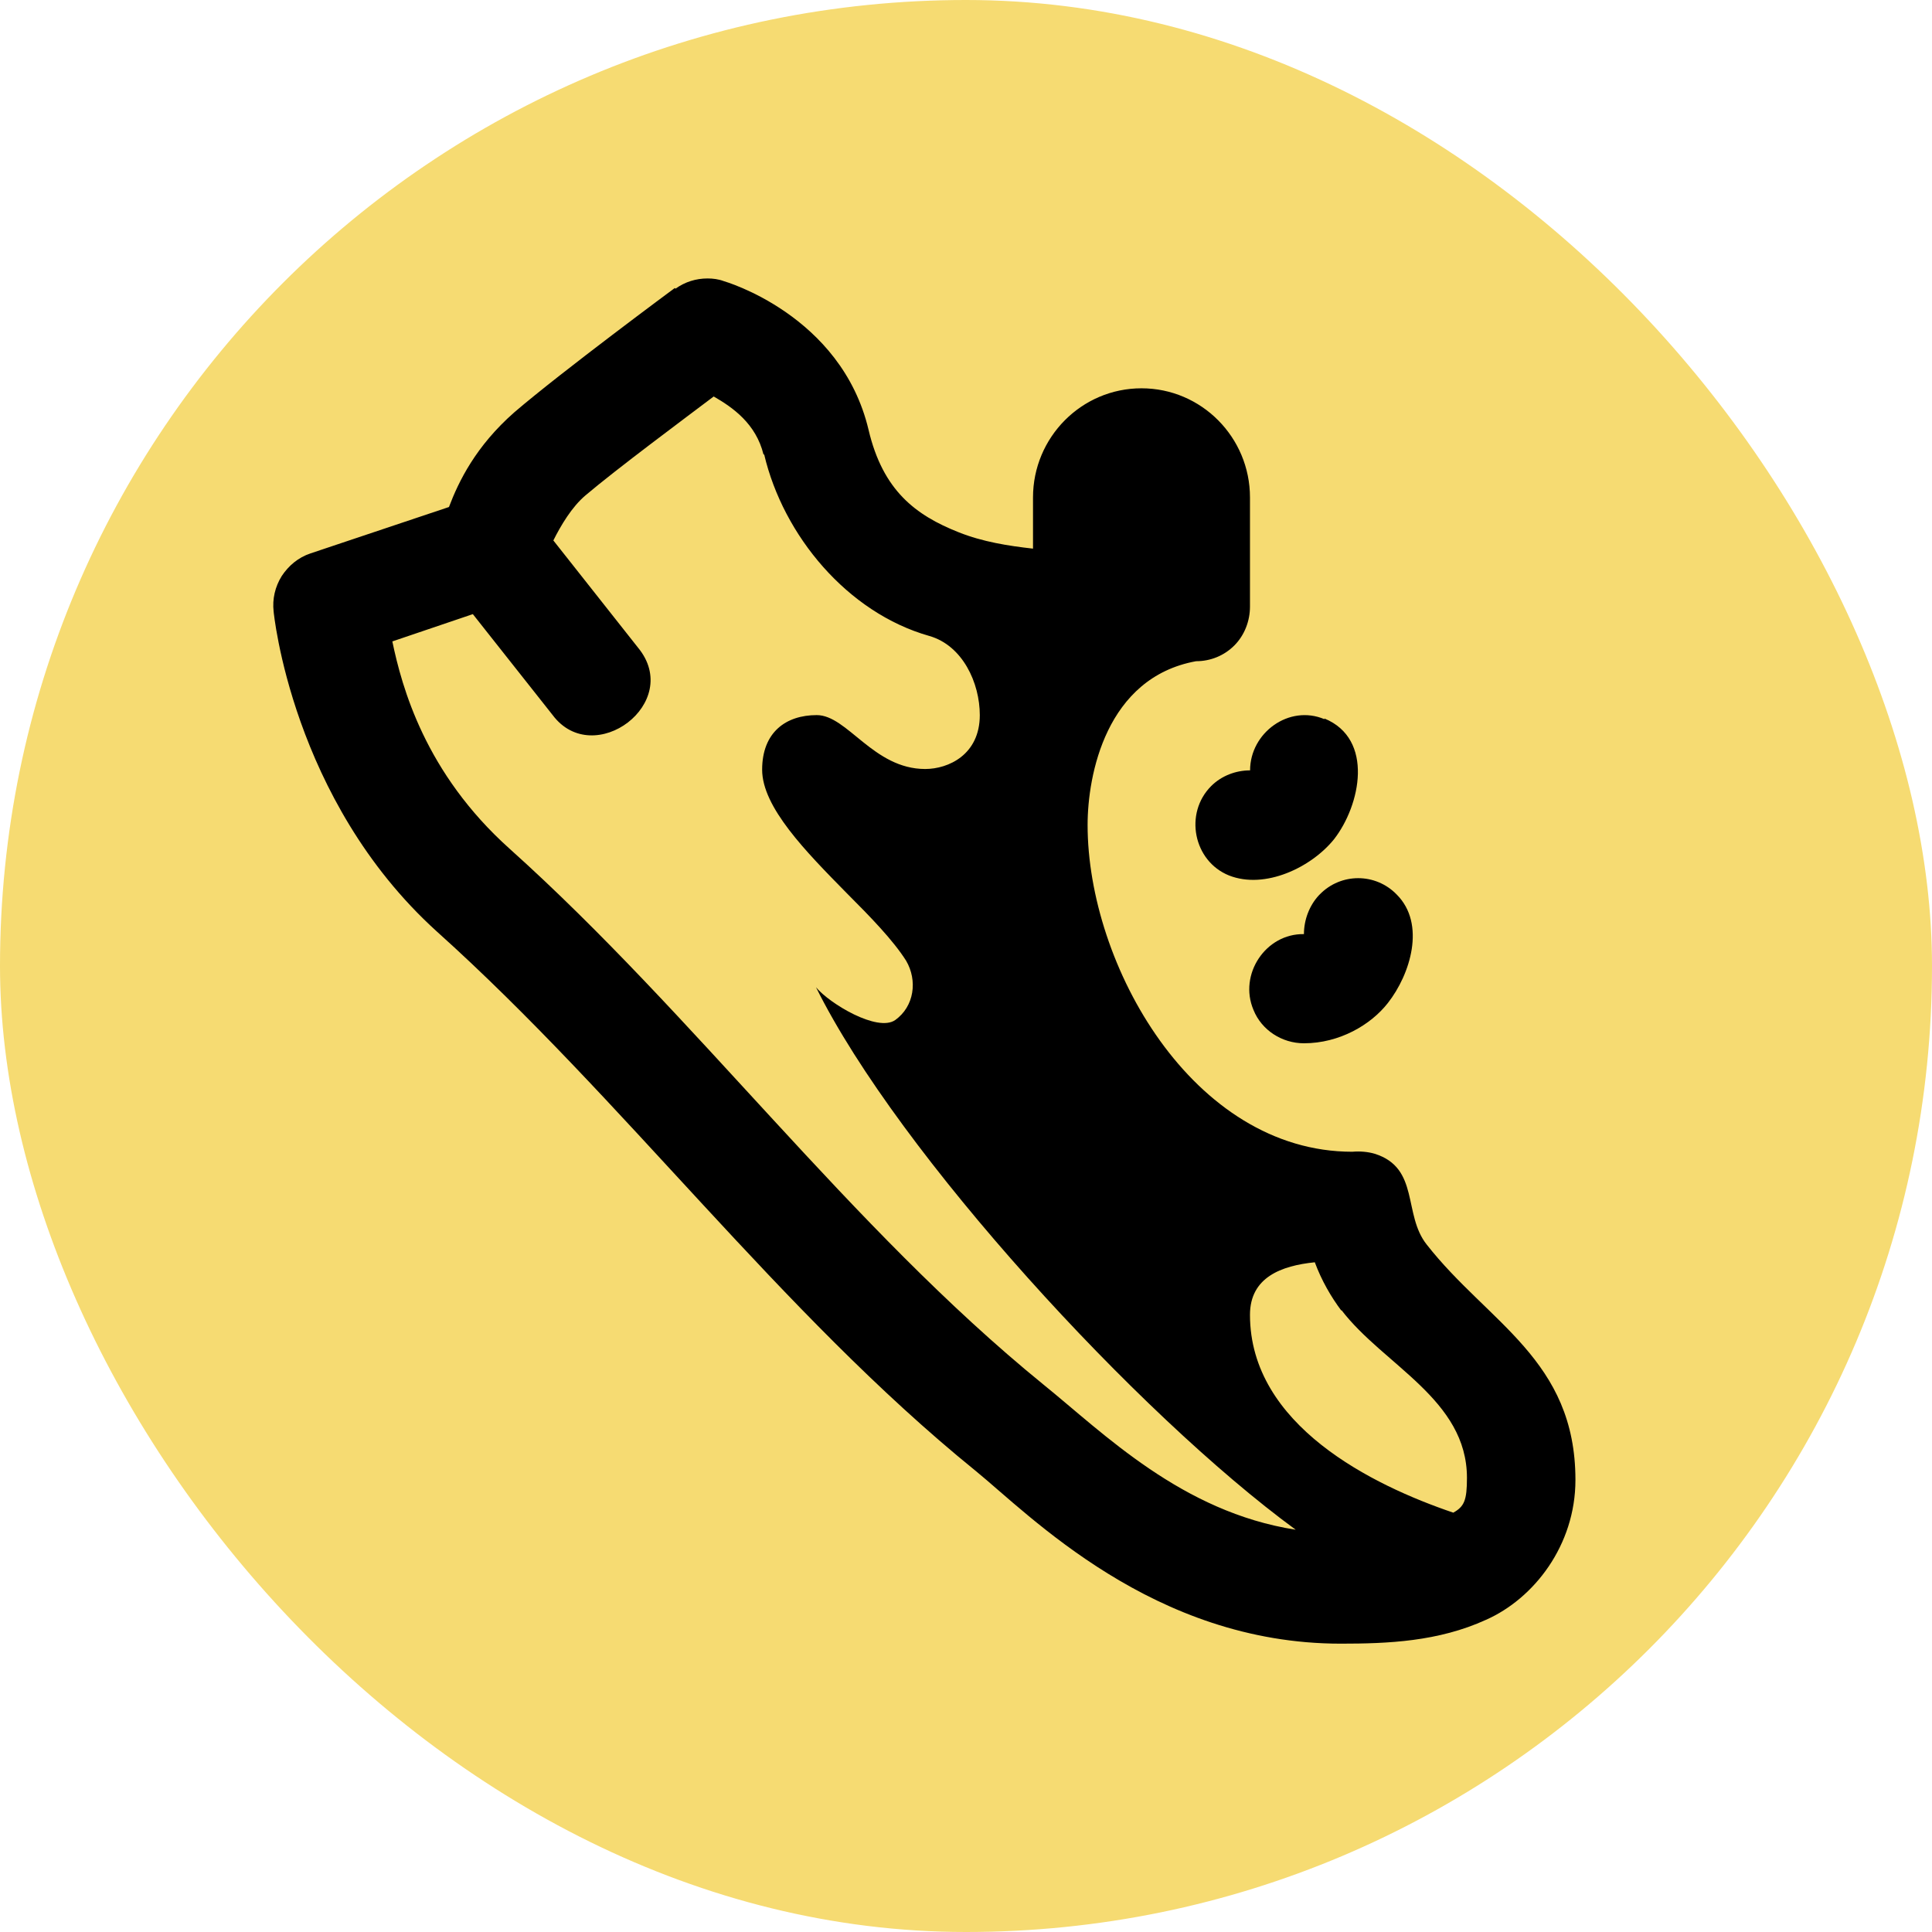 <svg width="250" height="250" viewBox="0 0 250 250" fill="none" xmlns="http://www.w3.org/2000/svg">
<rect width="250" height="250" rx="125" fill="#F6DB72"/>
<path fill-rule="evenodd" clip-rule="evenodd" d="M87.408 37.356C88.644 36.474 90.056 36.032 91.557 36.032C92.264 36.032 92.97 36.12 93.676 36.385C93.676 36.385 108.862 40.711 112.394 55.631C114.248 63.489 118.486 66.667 124.048 68.874C127.138 70.11 130.493 70.64 133.671 70.993V64.371C133.671 56.602 139.94 50.246 147.709 50.246C155.479 50.246 161.747 56.602 161.747 64.371V78.497C161.747 80.351 161.041 82.205 159.717 83.529C158.392 84.853 156.627 85.56 154.773 85.56C143.118 87.678 140.735 100.303 140.735 106.748C140.735 124.846 154.331 149.036 174.991 149.036C175.962 148.948 177.021 149.036 177.904 149.301C183.731 151.155 181.524 157.158 184.614 161.043C192.56 171.195 203.861 175.963 203.861 191.501C203.861 199.976 198.476 206.862 192.295 209.599C186.115 212.424 179.582 212.689 173.49 212.689C149.21 212.689 133.23 196.003 126.167 190.265C100.916 169.783 80.698 142.238 56.507 120.52C37.701 103.481 35.406 79.115 35.406 79.115C35.229 77.526 35.582 75.937 36.465 74.524C37.348 73.2 38.584 72.14 40.173 71.611L58.096 65.607C59.332 62.341 61.539 57.75 66.572 53.336C72.752 48.039 87.32 37.268 87.32 37.268L87.408 37.356ZM98.797 58.809C97.826 54.837 94.824 52.718 92.352 51.305C88.732 54.042 79.815 60.663 75.754 64.107C73.988 65.607 72.575 67.991 71.604 69.933L82.552 83.794C88.467 90.945 76.813 99.597 71.516 92.534L61.186 79.468L50.768 82.999C52.004 88.914 55.006 100.038 65.954 109.838C89.968 131.379 109.922 158.747 134.996 179.141C142.853 185.497 152.918 195.65 167.663 197.945C147.268 183.025 116.278 149.301 105.595 127.759C107.361 129.878 113.541 133.586 115.837 131.997C118.309 130.231 118.751 126.877 117.25 124.316C115.572 121.668 112.659 118.666 109.568 115.576C104.271 110.191 98.621 104.452 98.621 99.597C98.621 94.741 101.711 92.534 105.684 92.534C109.657 92.534 113.012 99.508 119.722 99.508C122.724 99.508 126.785 97.655 126.785 92.534C126.785 88.385 124.578 83.529 120.251 82.293C109.657 79.291 101.358 69.315 98.885 58.809H98.797ZM173.578 169.606C172.254 167.84 171.018 165.722 170.135 163.338C165.809 163.779 161.747 165.28 161.747 170.136C161.747 184.438 177.639 192.207 188.058 195.738C189.47 194.944 189.823 194.149 189.823 191.236C189.823 181.083 179.052 176.669 173.578 169.518V169.606Z" fill="black"/>
<path d="M171.384 92.975C177.829 95.624 176.063 104.187 172.62 108.601C169.706 112.221 163.703 115.134 159.023 113.281C154.432 111.427 153.196 105.247 156.728 101.715C158.052 100.391 159.906 99.685 161.76 99.685C161.76 94.829 166.793 91.121 171.384 93.063V92.975Z" fill="black"/>
<path d="M170.76 115.754C173.497 112.928 177.999 112.928 180.736 115.754C184.533 119.55 182.502 126.083 179.588 129.791C177.381 132.616 173.32 135 168.729 135C165.904 135 163.255 133.322 162.196 130.674C160.253 126.083 163.785 120.786 168.729 120.874C168.729 119.02 169.435 117.166 170.671 115.842L170.76 115.754Z" fill="black"/>
</svg>
